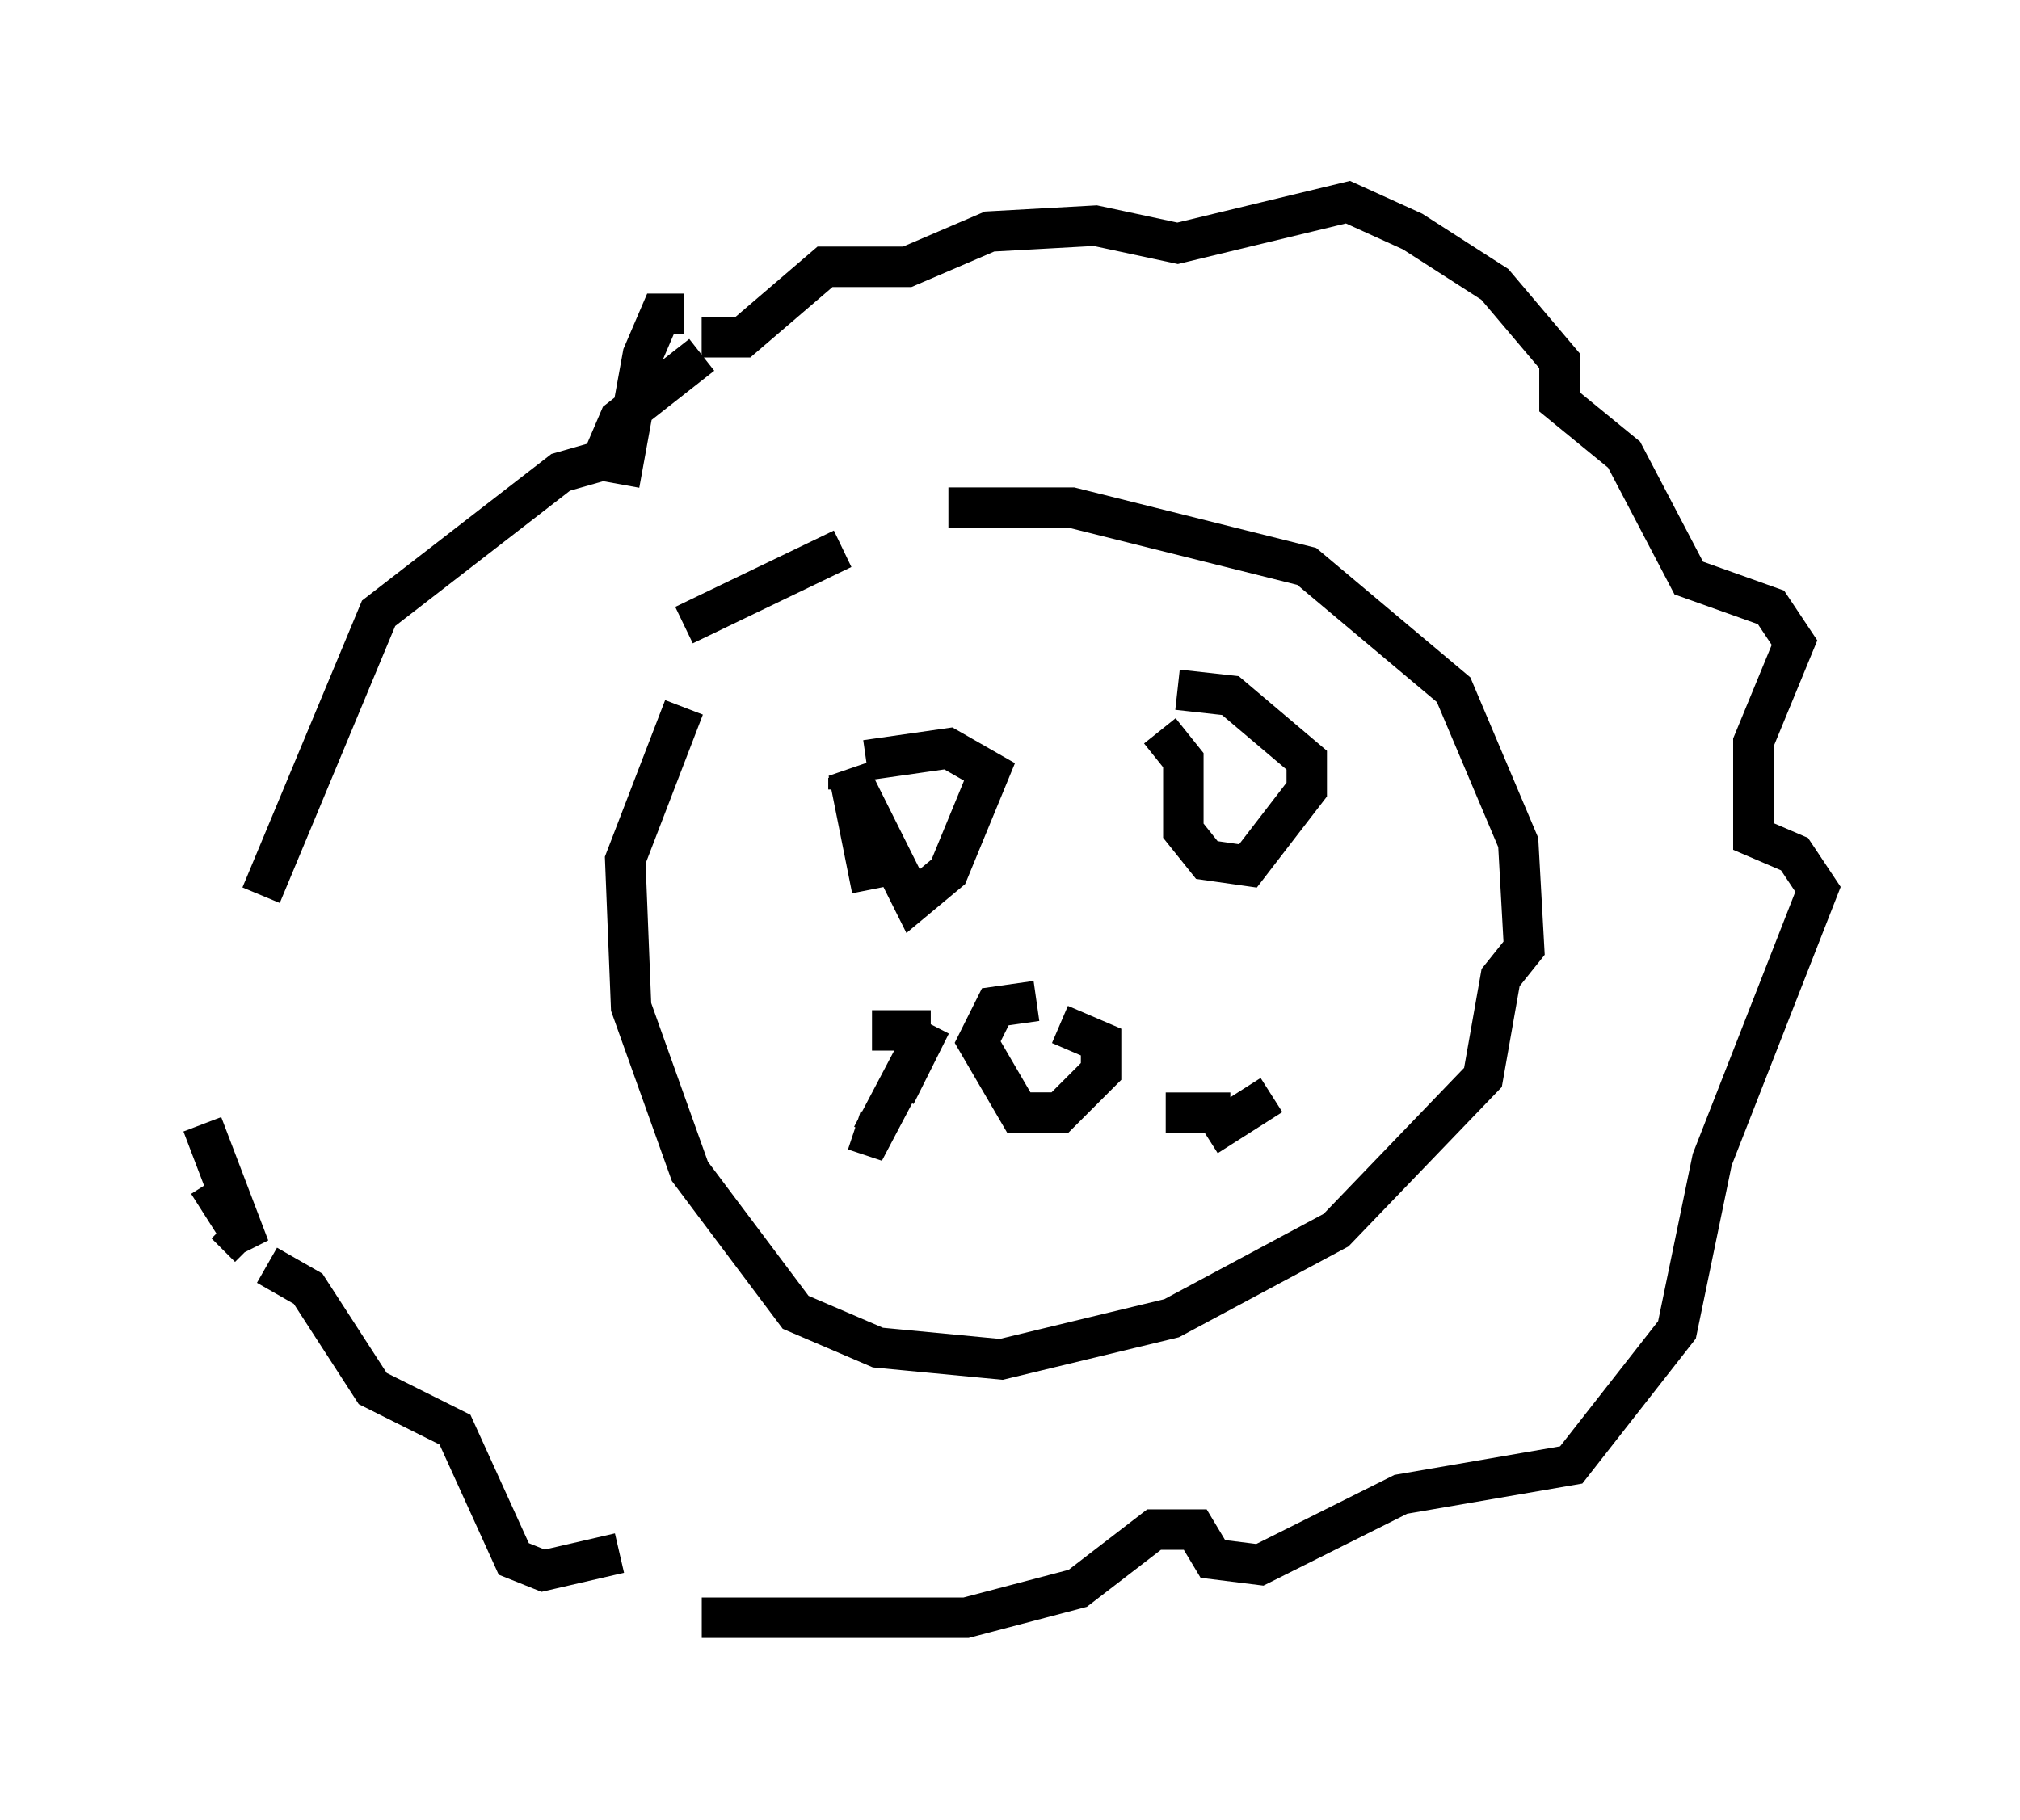 <?xml version="1.0" encoding="utf-8" ?>
<svg baseProfile="full" height="45.006" version="1.1" width="49.944" xmlns="http://www.w3.org/2000/svg" xmlns:ev="http://www.w3.org/2001/xml-events" xmlns:xlink="http://www.w3.org/1999/xlink"><defs /><rect fill="white" height="45.006" width="49.944" x="0" y="0" /><path d="M24.609, 25.626 m1.598, -0.291 l1.017, 0.436 0.0, 0.726 l-1.017, 1.017 -1.017, 0.0 l-1.017, -1.743 0.436, -0.872 l1.017, -0.145 m-4.648, -5.52 l0.0, 0.291 m0.581, 2.469 l-0.581, -2.905 1.598, 3.196 l0.872, -0.726 1.017, -2.469 l-1.017, -0.581 -2.034, 0.291 m7.263, -0.726 l0.581, 0.726 0.0, 1.743 l0.581, 0.726 1.017, 0.145 l1.453, -1.888 0.0, -0.726 l-1.888, -1.598 -1.307, -0.145 m-6.101, 8.425 l-1.453, 0.0 m0.581, 1.598 l0.872, -1.743 -1.453, 2.76 l-0.436, -0.145 m7.698, -0.436 l1.598, 0.0 m-0.581, 0.581 l1.598, -1.017 m-14.525, -9.587 l-1.453, 3.777 0.145, 3.631 l1.453, 4.067 2.615, 3.486 l2.034, 0.872 3.05, 0.291 l4.212, -1.017 4.067, -2.179 l3.631, -3.777 0.436, -2.469 l0.581, -0.726 -0.145, -2.615 l-1.598, -3.777 -3.631, -3.05 l-5.81, -1.453 -3.05, 0.0 m-2.615, 1.017 l-3.922, 1.888 m-1.598, -3.486 l0.581, -3.196 0.436, -1.017 l0.581, 0.0 m0.436, 0.581 l1.017, 0.0 2.034, -1.743 l2.034, 0.0 2.034, -0.872 l2.615, -0.145 2.034, 0.436 l4.212, -1.017 1.598, 0.726 l2.034, 1.307 1.598, 1.888 l0.0, 1.017 1.598, 1.307 l1.598, 3.05 2.034, 0.726 l0.581, 0.872 -1.017, 2.469 l0.0, 2.324 1.017, 0.436 l0.581, 0.872 -2.615, 6.682 l-0.872, 4.212 -2.615, 3.341 l-4.212, 0.726 -3.486, 1.743 l-1.162, -0.145 -0.436, -0.726 l-1.017, 0.0 -1.888, 1.453 l-2.76, 0.726 -6.536, 0.0 m-2.034, -1.598 l-1.888, 0.436 -0.726, -0.291 l-1.453, -3.196 -2.034, -1.017 l-1.598, -2.469 -1.017, -0.581 m-0.436, -0.436 l-0.581, -0.581 m-0.436, -1.017 l1.017, 1.598 -1.162, -3.05 m0.581, -1.743 l0.0, 0.0 m0.436, -1.888 l0.0, 0.0 m0.436, -2.034 l2.905, -6.972 4.503, -3.486 l1.017, -0.291 0.436, -1.017 l2.034, -1.598 " fill="none" stroke="black" stroke-width="1" /></svg>